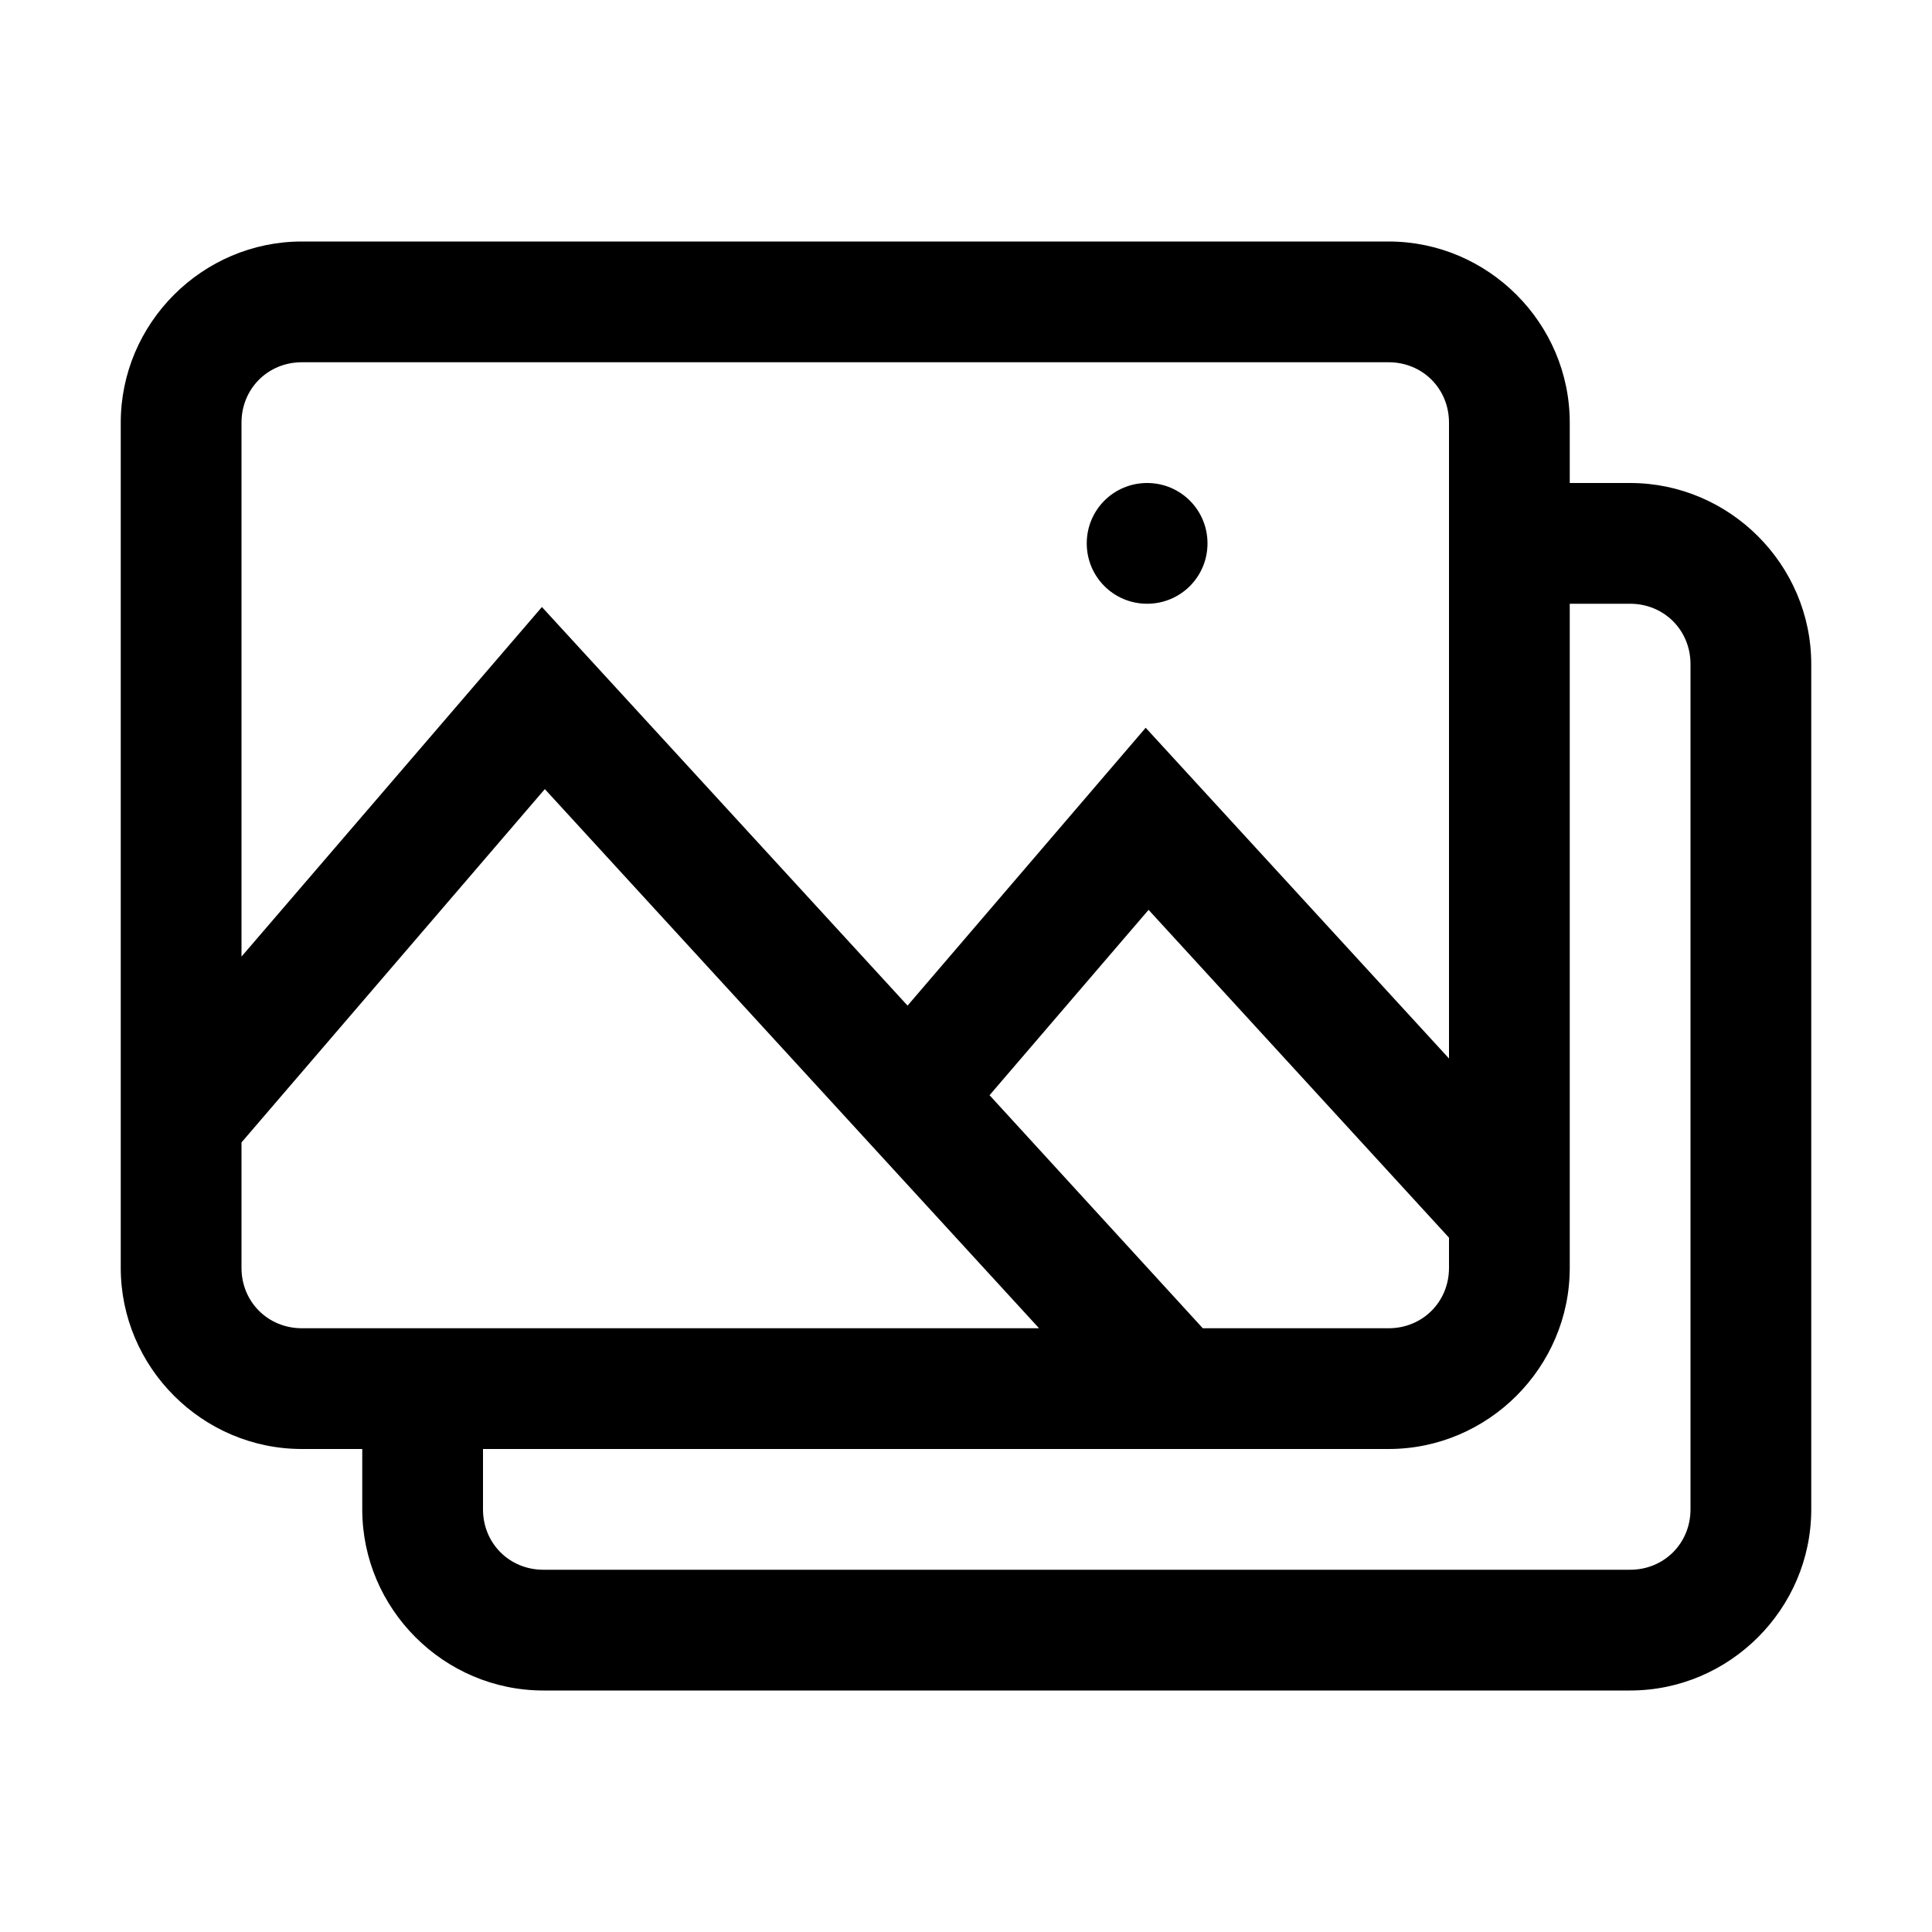 <svg fill="#000000" xmlns="http://www.w3.org/2000/svg" viewBox="0 0 16 16" width="16px" height="16px"><path d="M 2.5 2 C 1.676 2 1 2.676 1 3.5 L 1 10.5 C 1 11.324 1.676 12 2.5 12 L 3 12 L 3 12.5 C 3 13.324 3.676 14 4.5 14 L 13.5 14 C 14.324 14 15 13.324 15 12.5 L 15 5.5 C 15 4.676 14.324 4 13.5 4 L 13 4 L 13 3.5 C 13 2.676 12.324 2 11.5 2 Z M 2.5 3 L 11.5 3 C 11.781 3 12 3.219 12 3.5 L 12 8.766 L 9.488 6.027 L 7.516 8.328 L 4.488 5.027 L 2 7.922 L 2 3.5 C 2 3.219 2.219 3 2.5 3 Z M 9.5 4 C 9.223 4 9 4.223 9 4.5 C 9 4.777 9.223 5 9.5 5 C 9.777 5 10 4.777 10 4.5 C 10 4.223 9.777 4 9.5 4 Z M 13 5 L 13.5 5 C 13.781 5 14 5.219 14 5.5 L 14 12.5 C 14 12.781 13.781 13 13.5 13 L 4.5 13 C 4.219 13 4 12.781 4 12.5 L 4 12 L 11.5 12 C 12.324 12 13 11.324 13 10.5 Z M 4.512 6.535 L 8.605 11 L 2.5 11 C 2.219 11 2 10.781 2 10.5 L 2 9.461 Z M 9.512 7.535 L 12 10.25 L 12 10.5 C 12 10.781 11.781 11 11.5 11 L 9.961 11 L 8.195 9.07 Z"/></svg>